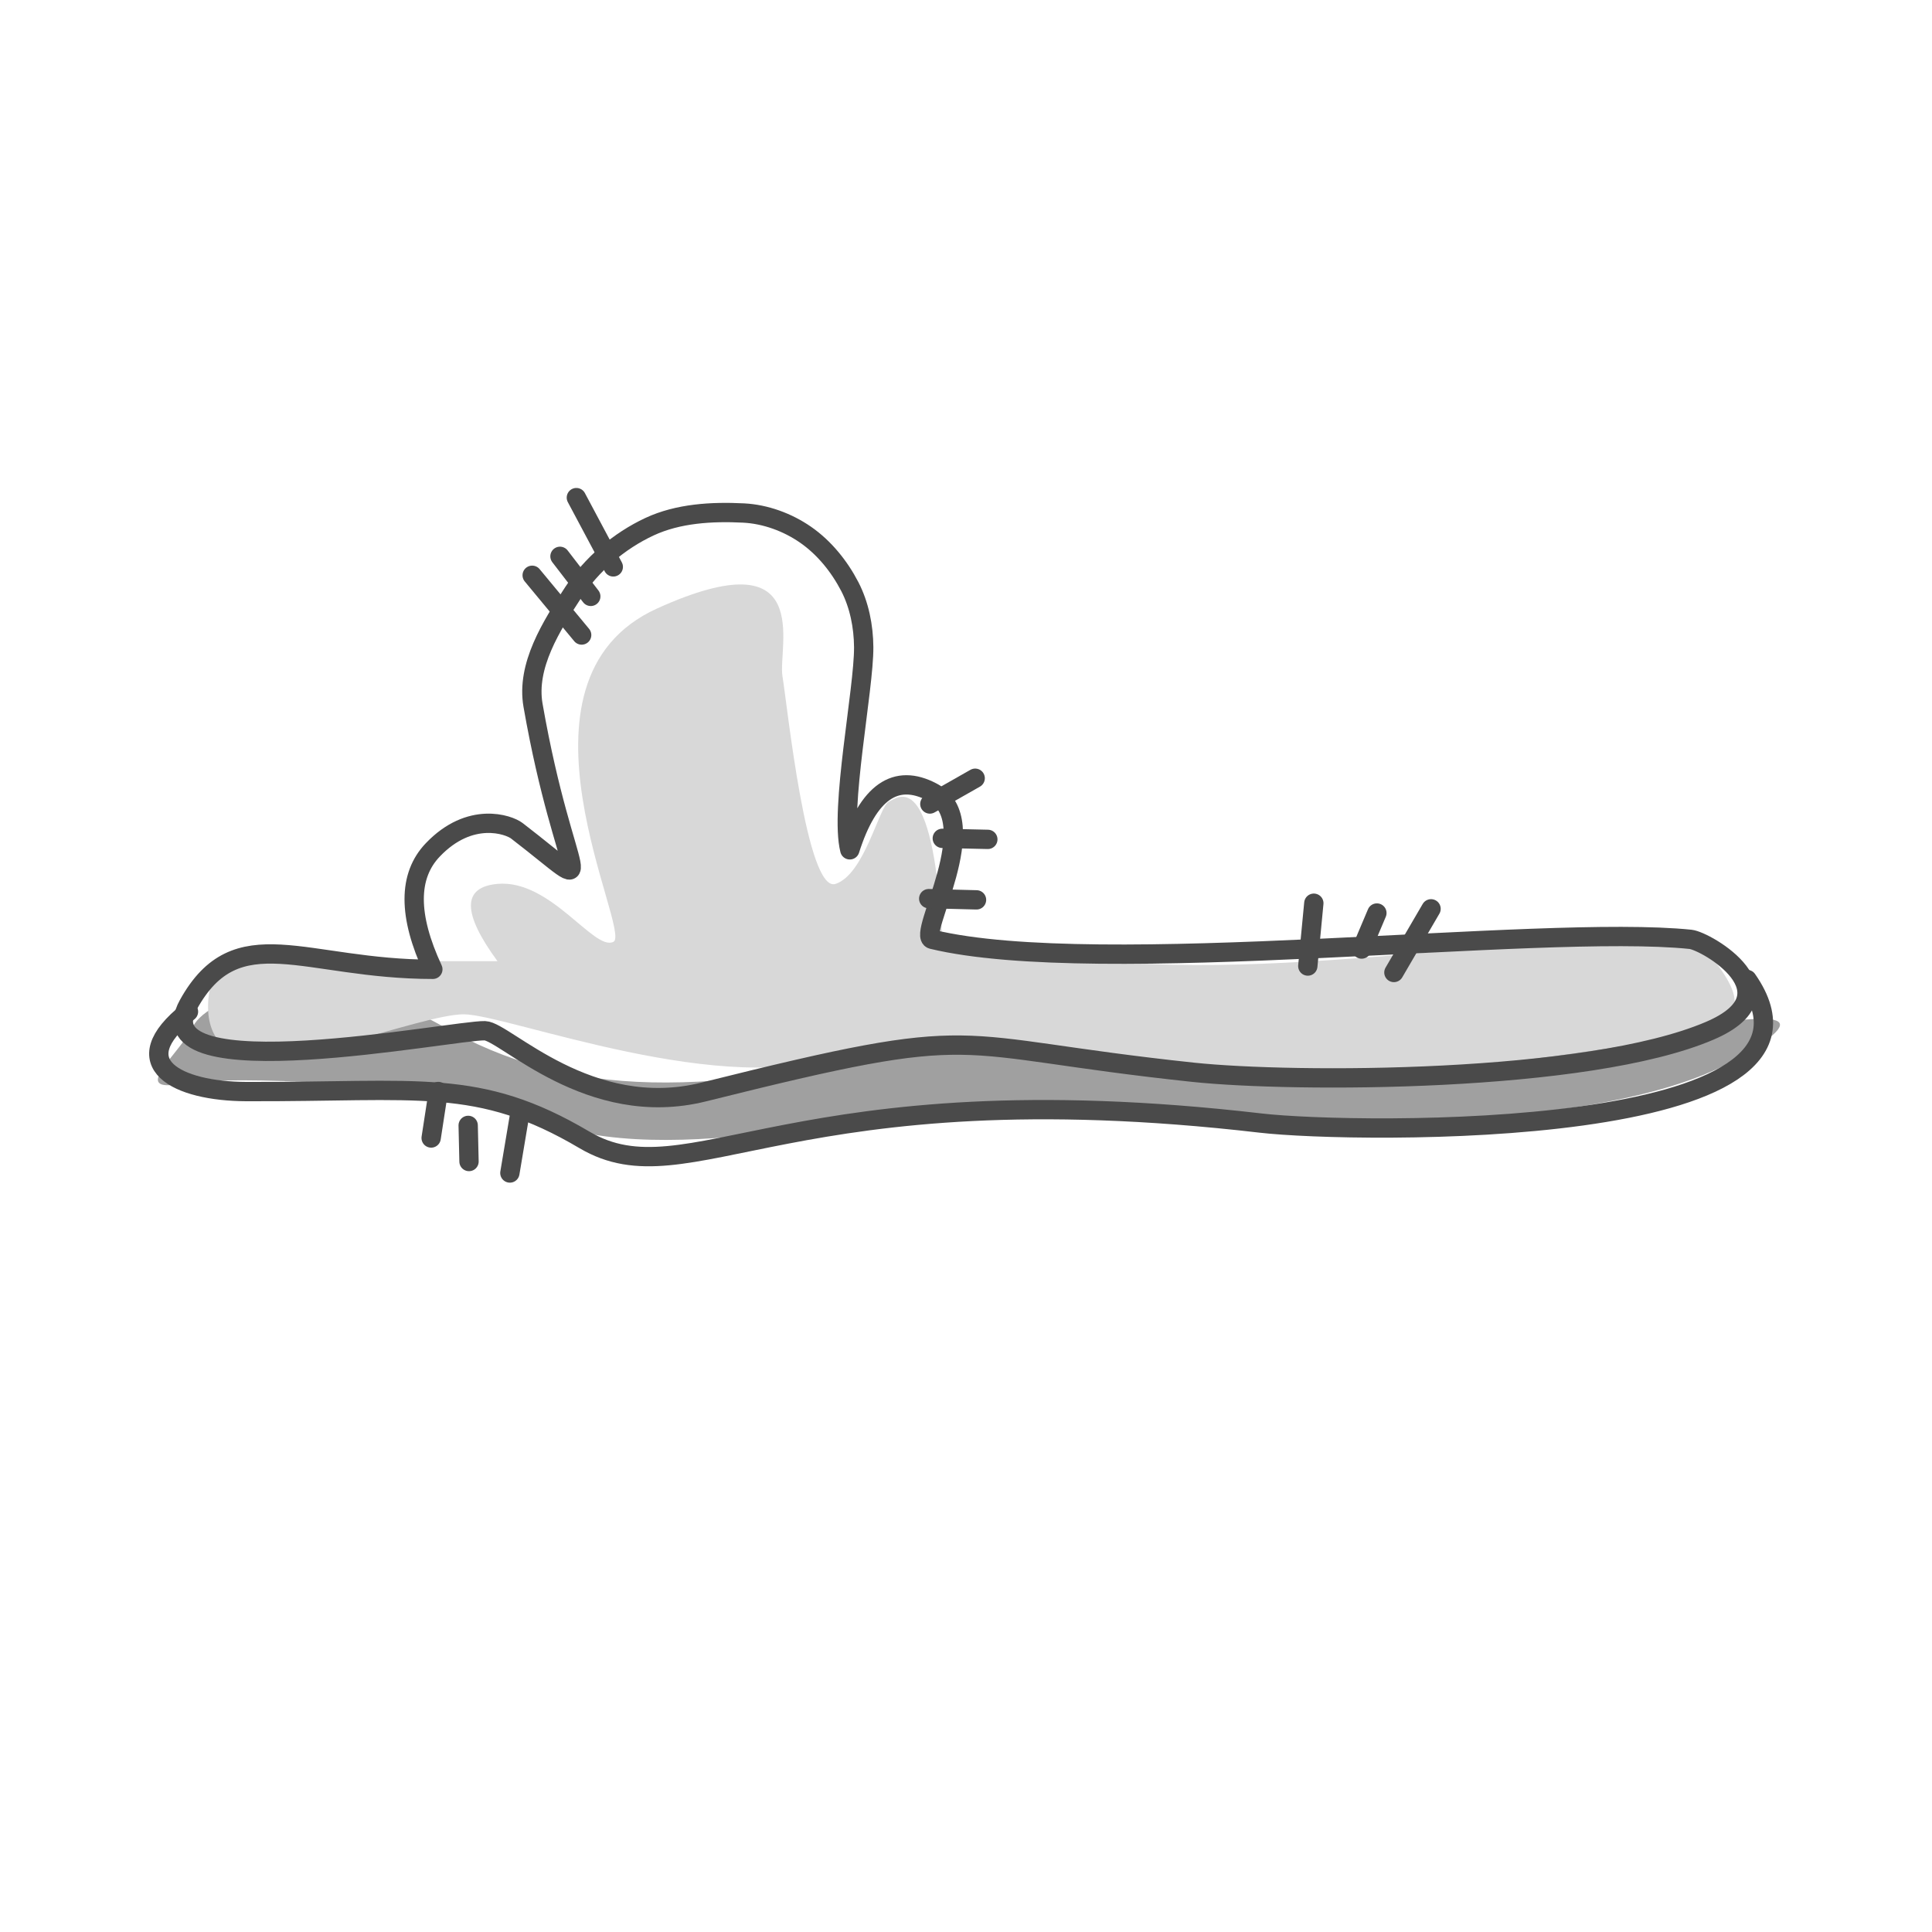 <?xml version="1.0" encoding="UTF-8"?>
<svg width="200px" height="200px" viewBox="0 0 200 200" version="1.1" xmlns="http://www.w3.org/2000/svg" xmlns:xlink="http://www.w3.org/1999/xlink">
    <!-- Generator: Sketch 49.3 (51167) - http://www.bohemiancoding.com/sketch -->
    <title>icon-cloud-2</title>
    <desc>Created with Sketch.</desc>
    <defs></defs>
    <g id="icon-cloud-2" stroke="none" stroke-width="1" fill="none" fill-rule="evenodd">
        <path d="M20,106.233 C18.5,109.233 13.313,113.186 18.813,112.186 C24.313,111.186 43,112.5 51.313,113.733 C64.626,122.466 86.5,115.111 100,115.111 C113.5,115.111 162,120 180,109.5 C198,99 154.5,112.5 133,111 C111.5,109.5 122.626,101.733 97.813,107.733 C73,113.733 59,113.733 45.813,106.233 C32.626,98.733 21.5,103.233 20,106.233 Z" id="Path-447" fill="#A0A0A0"></path>
        <path d="M22.5,99.5 L51.5,99.5 C47.833,94.5 47.833,91.833 51.5,91.5 C57,91 61.5,98.5 63.5,97.5 C65.5,96.5 51.5,70.5 68,63 C84.5,55.5 80.5,67 81,70 C81.5,73 83.5,92.5 86.5,91.5 C89.5,90.5 91,83.5 92,83 C93,82.5 96.5,79.5 97.5,96.5 C97.739,100.564 108.341,98.832 115,99.5 C136.196,101.627 173.717,94.456 176,97.5 C179,101.5 183.5,106 173,107.5 C167.934,108.224 151.385,111.449 133.5,111 C114.318,110.518 93.71,106.413 87.5,109 C75.5,114 52.5,105 48,105 C43.5,105 28,111.5 24,109 C21.333,107.333 20.833,104.167 22.5,99.5 Z" id="Path-434" fill="#D8D8D8"></path>
        <path d="M44.808,100.343 C31.5,100.343 24.5,94.959 19.5,104 C14.5,113.041 46.99,106.613 50.197,106.701 C52.265,106.758 61,116 72.854,113.041 C102.602,105.615 97.271,108.213 123.5,111 C133.828,112.098 164.32,112.138 177,106.701 C185.998,102.844 176.63,97.409 175,97.241 C159.358,95.629 113.714,101.392 96.5,97.241 C94.835,96.84 102.176,85 96.5,82 C92.716,80 89.873,81.991 87.972,87.974 C86.905,83.753 89.444,71.338 89.41,66.984 C89.393,64.843 88.956,62.625 87.972,60.723 C86.889,58.632 85.322,56.69 83.387,55.35 C81.526,54.061 79.237,53.222 76.977,53.107 C73.696,52.941 70.203,53.139 67.227,54.528 C64.078,55.998 61.232,58.429 59.335,61.341 C57.08,64.801 54.462,68.909 55.18,73.015 C58.5,92 62.837,93.176 53.5,86 C52.674,85.365 48.673,83.932 44.808,87.974 C42.231,90.668 42.231,94.791 44.808,100.343 Z" id="Path-432" stroke="#4A4A4A" stroke-width="2" stroke-linecap="round" stroke-linejoin="round"></path>
        <path d="M19.511,104.724 C12.677,110.123 18.389,112.976 25.5,113 C43.39,113.06 49.5,111.5 60.5,118 C71.329,124.399 82,110.619 130.5,116.26 C140.357,117.406 192.522,118.094 180.859,101.396" id="Path-433" stroke="#4A4A4A" stroke-width="2" stroke-linecap="round" stroke-linejoin="round"></path>
        <path d="M45.373,112.992 C45.126,114.596 44.88,116.201 44.633,117.805" id="Path-435" stroke="#4A4A4A" stroke-width="2" stroke-linecap="round" stroke-linejoin="round"></path>
        <path d="M48.466,116.5 C48.494,117.747 48.523,118.993 48.552,120.24" id="Path-436" stroke="#4A4A4A" stroke-width="2" stroke-linecap="round" stroke-linejoin="round"></path>
        <path d="M53.803,115.341 C53.463,117.37 53.122,119.399 52.782,121.429" id="Path-437" stroke="#4A4A4A" stroke-width="2" stroke-linecap="round" stroke-linejoin="round"></path>
        <path d="M135.384,100.005 C135.591,97.837 135.799,95.669 136.007,93.501" id="Path-438" stroke="#4A4A4A" stroke-width="2" stroke-linecap="round" stroke-linejoin="round"></path>
        <path d="M140.957,98.246 C141.483,97.003 142.009,95.759 142.535,94.516" id="Path-439" stroke="#4A4A4A" stroke-width="2" stroke-linecap="round" stroke-linejoin="round"></path>
        <path d="M144.296,100.672 C145.577,98.475 146.859,96.278 148.141,94.081" id="Path-440" stroke="#4A4A4A" stroke-width="2" stroke-linecap="round" stroke-linejoin="round"></path>
        <path d="M96.258,83.229 C97.822,82.34 99.386,81.451 100.95,80.562" id="Path-441" stroke="#4A4A4A" stroke-width="2" stroke-linecap="round" stroke-linejoin="round"></path>
        <path d="M97.546,86.785 C99.117,86.821 100.688,86.856 102.26,86.892" id="Path-442" stroke="#4A4A4A" stroke-width="2" stroke-linecap="round" stroke-linejoin="round"></path>
        <path d="M96.14,93.027 C97.789,93.069 99.439,93.111 101.089,93.153" id="Path-443" stroke="#4A4A4A" stroke-width="2" stroke-linecap="round" stroke-linejoin="round"></path>
        <path d="M60.213,65.737 C58.506,63.676 56.798,61.614 55.091,59.553" id="Path-444" stroke="#4A4A4A" stroke-width="2" stroke-linecap="round" stroke-linejoin="round"></path>
        <path d="M61.157,61.737 C60.094,60.355 59.032,58.974 57.969,57.592" id="Path-445" stroke="#4A4A4A" stroke-width="2" stroke-linecap="round" stroke-linejoin="round"></path>
        <path d="M63.487,58.684 C62.213,56.293 60.939,53.903 59.665,51.513" id="Path-446" stroke="#4A4A4A" stroke-width="2" stroke-linecap="round" stroke-linejoin="round"></path>
    </g>
</svg>